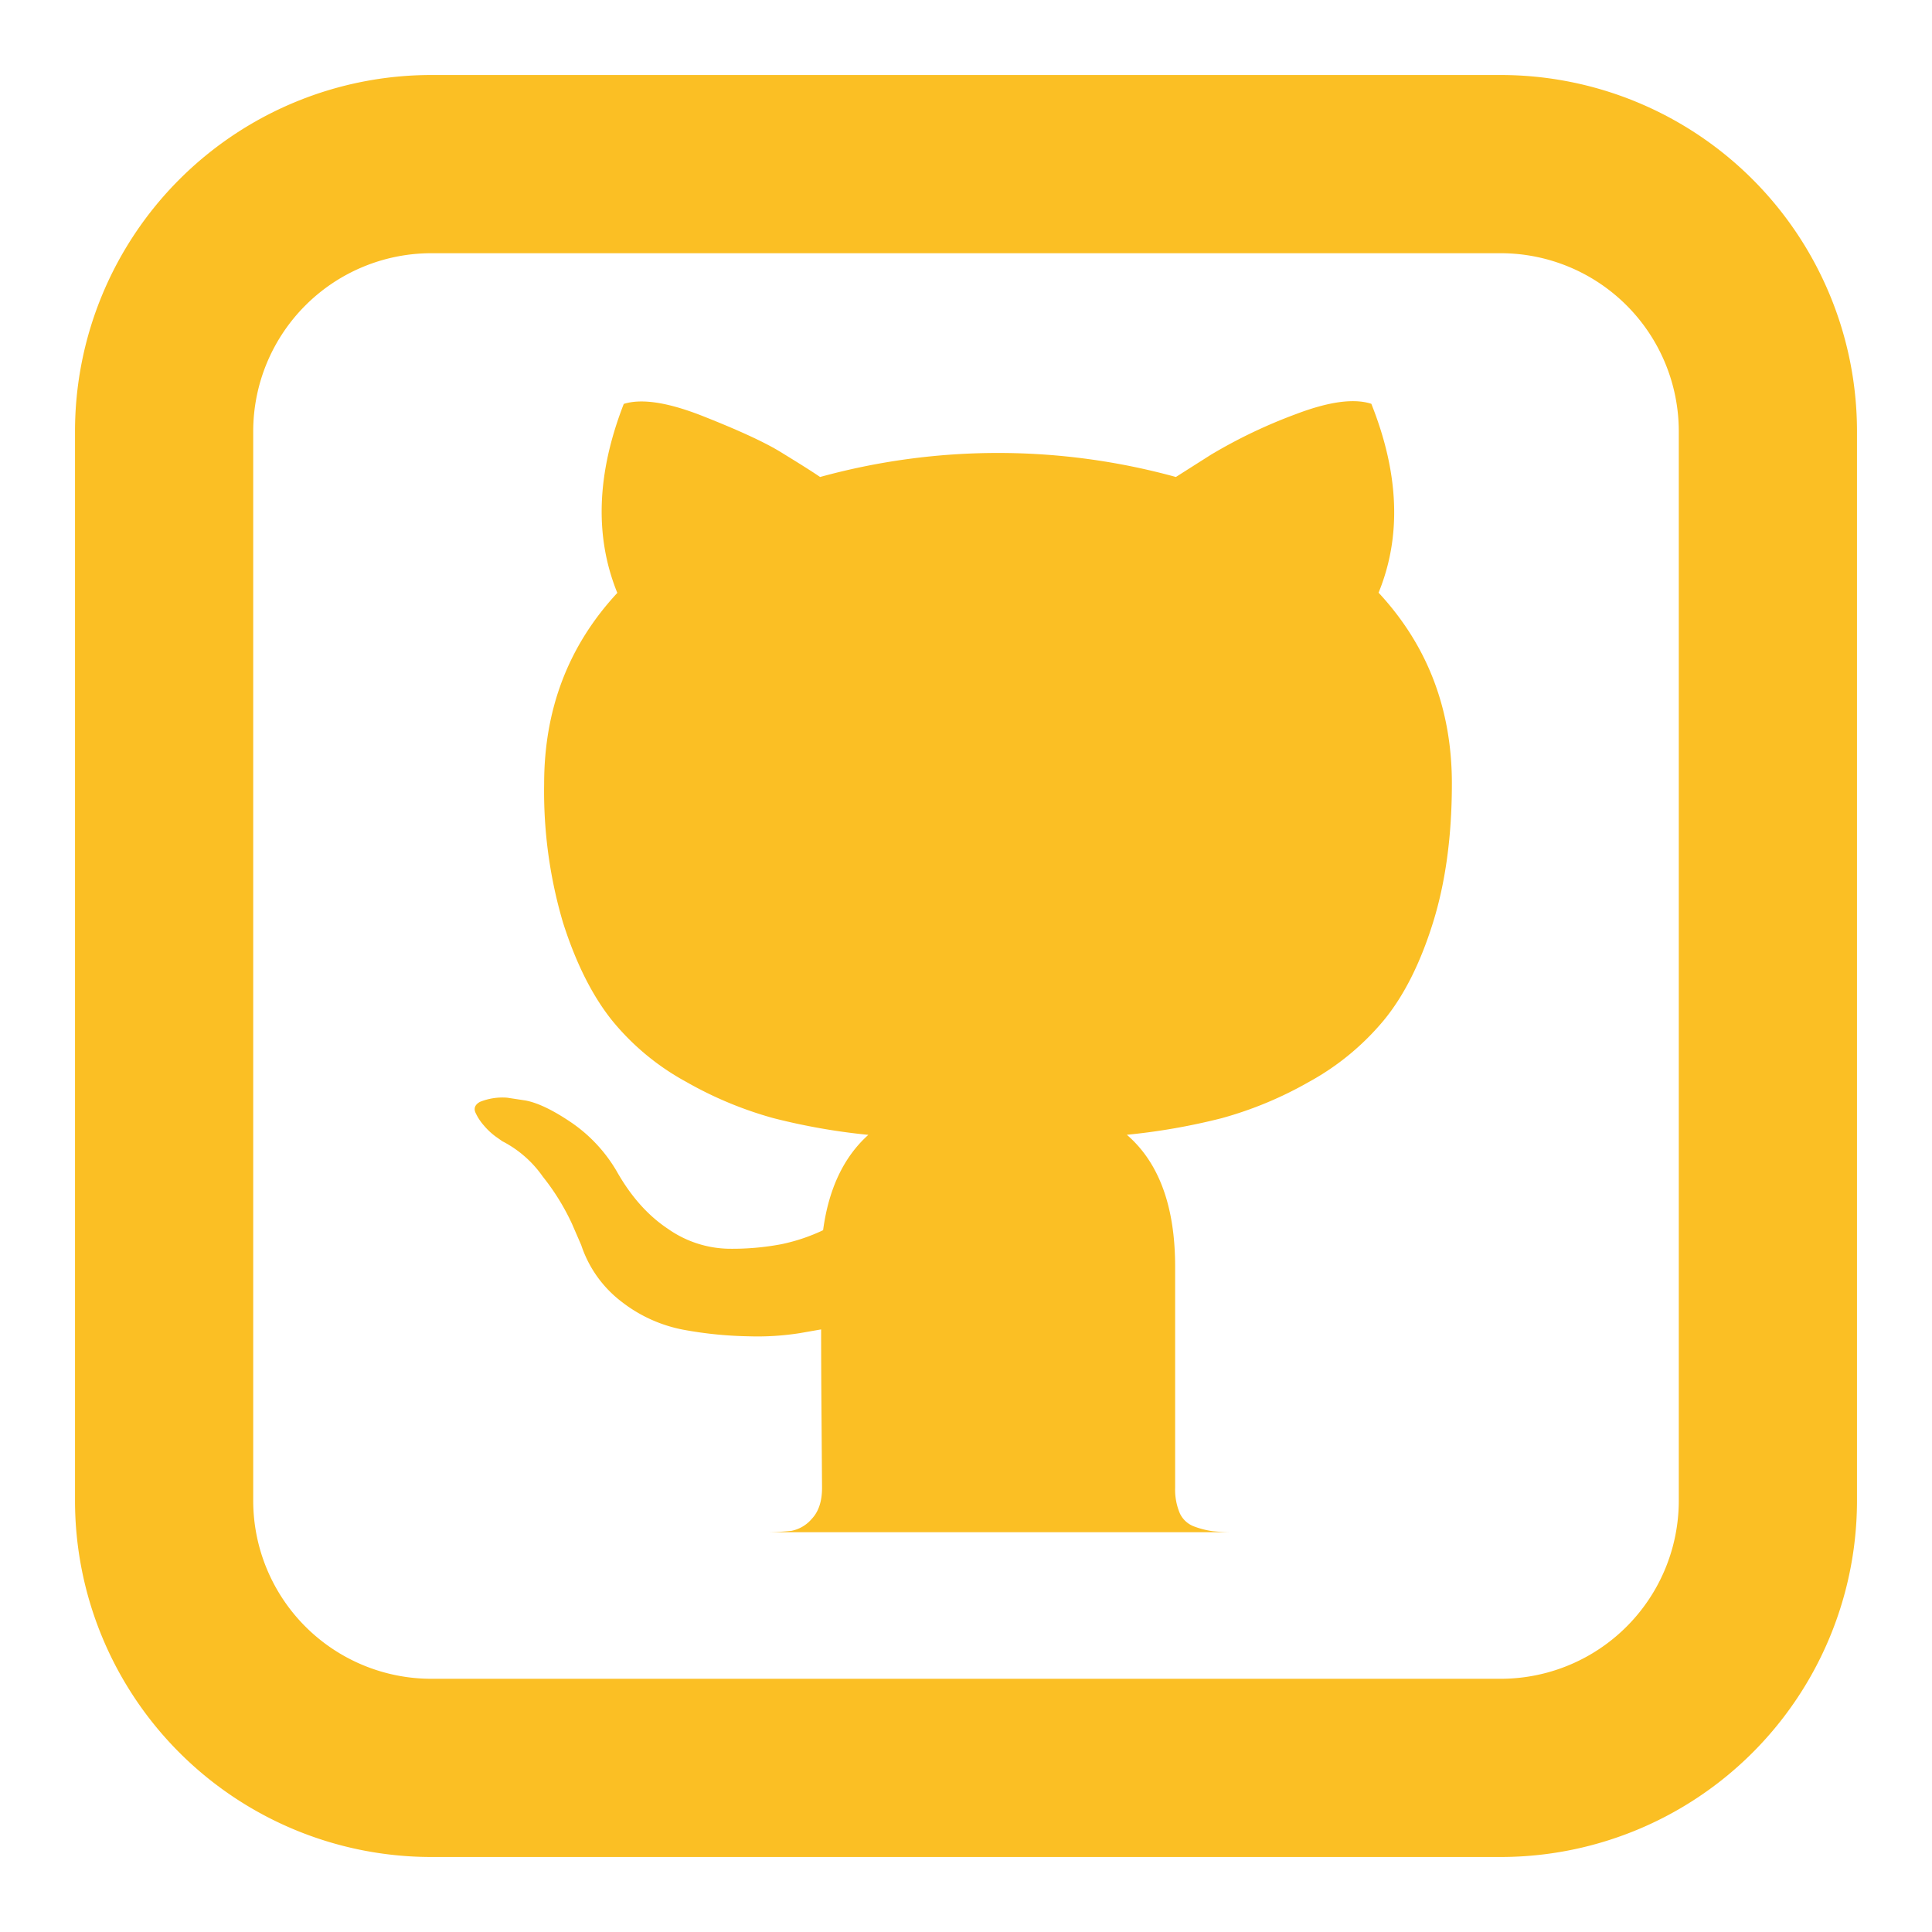 <svg id="Layer_1" data-name="Layer 1" xmlns="http://www.w3.org/2000/svg" viewBox="0 0 800 800"><defs><style>.cls-1{fill:#fbbf24;}</style></defs><path class="cls-1" d="M315.05,634.45a106.12,106.12,0,0,0,12.69-.56,14.88,14.88,0,0,0,8.43-5c2.81-3,4.22-7.22,4.22-12.84L340.2,590c-.14-16.62-.19-29.83-.19-39.52l-8.8,1.54a112.61,112.61,0,0,1-21.31,1.31,163.68,163.68,0,0,1-26.69-2.67,59.73,59.73,0,0,1-25.67-11.52,48.68,48.68,0,0,1-16.86-23.55l-3.84-8.85a95.6,95.6,0,0,0-12.08-19.53A46.15,46.15,0,0,0,208,472.56l-2.67-1.88a28.18,28.18,0,0,1-5-4.68,21.59,21.59,0,0,1-3.47-5.34c-.75-1.78-.14-3.28,1.88-4.4A24.93,24.93,0,0,1,210,454.53l7.68,1.17c5.15,1,11.48,4.07,19,9.18a62.77,62.77,0,0,1,18.59,19.95c5.9,10.49,13,18.49,21.31,24a45.16,45.16,0,0,0,25.1,8.25,109.57,109.57,0,0,0,21.87-1.88,76.9,76.9,0,0,0,17.28-5.8c2.29-17.1,8.52-30.3,18.73-39.48A263,263,0,0,1,320.25,463a157,157,0,0,1-36.06-15,103.24,103.24,0,0,1-30.91-25.66c-8.15-10.26-14.84-23.65-20.14-40.28a191.86,191.86,0,0,1-7.82-57.55q0-46.37,30.3-79-14.19-34.92,2.67-78.26,11.18-3.51,33,5.15c14.56,5.76,25.29,10.68,32,14.8s12.17,7.5,16.3,10.31a277.63,277.63,0,0,1,147.32,0l14.52-9.22a212,212,0,0,1,35.31-16.86q20.37-7.73,31.1-4.22,17.28,43.35,3,78.21,30.35,32.67,30.35,79.05,0,32.59-7.87,57.74t-20.32,40.27A107.3,107.3,0,0,1,542,448a156.55,156.55,0,0,1-36.06,15,263.53,263.53,0,0,1-39.34,6.89q19.95,17.21,20,54.46V616a25.2,25.2,0,0,0,1.92,10.58,10.57,10.57,0,0,0,6.14,5.57,35,35,0,0,0,7.49,1.88,78.86,78.86,0,0,0,9.37.42H315.05Z"/><path class="cls-1" d="M178.64,104.85a73.79,73.79,0,0,0-73.79,73.79V621.36a73.79,73.79,0,0,0,73.79,73.79H621.36a73.78,73.78,0,0,0,73.79-73.79V178.64a73.79,73.79,0,0,0-73.79-73.79Zm0-73.79H621.36A147.58,147.58,0,0,1,768.94,178.64V621.36A147.58,147.58,0,0,1,621.36,768.94H178.64A147.58,147.58,0,0,1,31.06,621.36V178.64A147.58,147.58,0,0,1,178.64,31.06Z"/></svg>